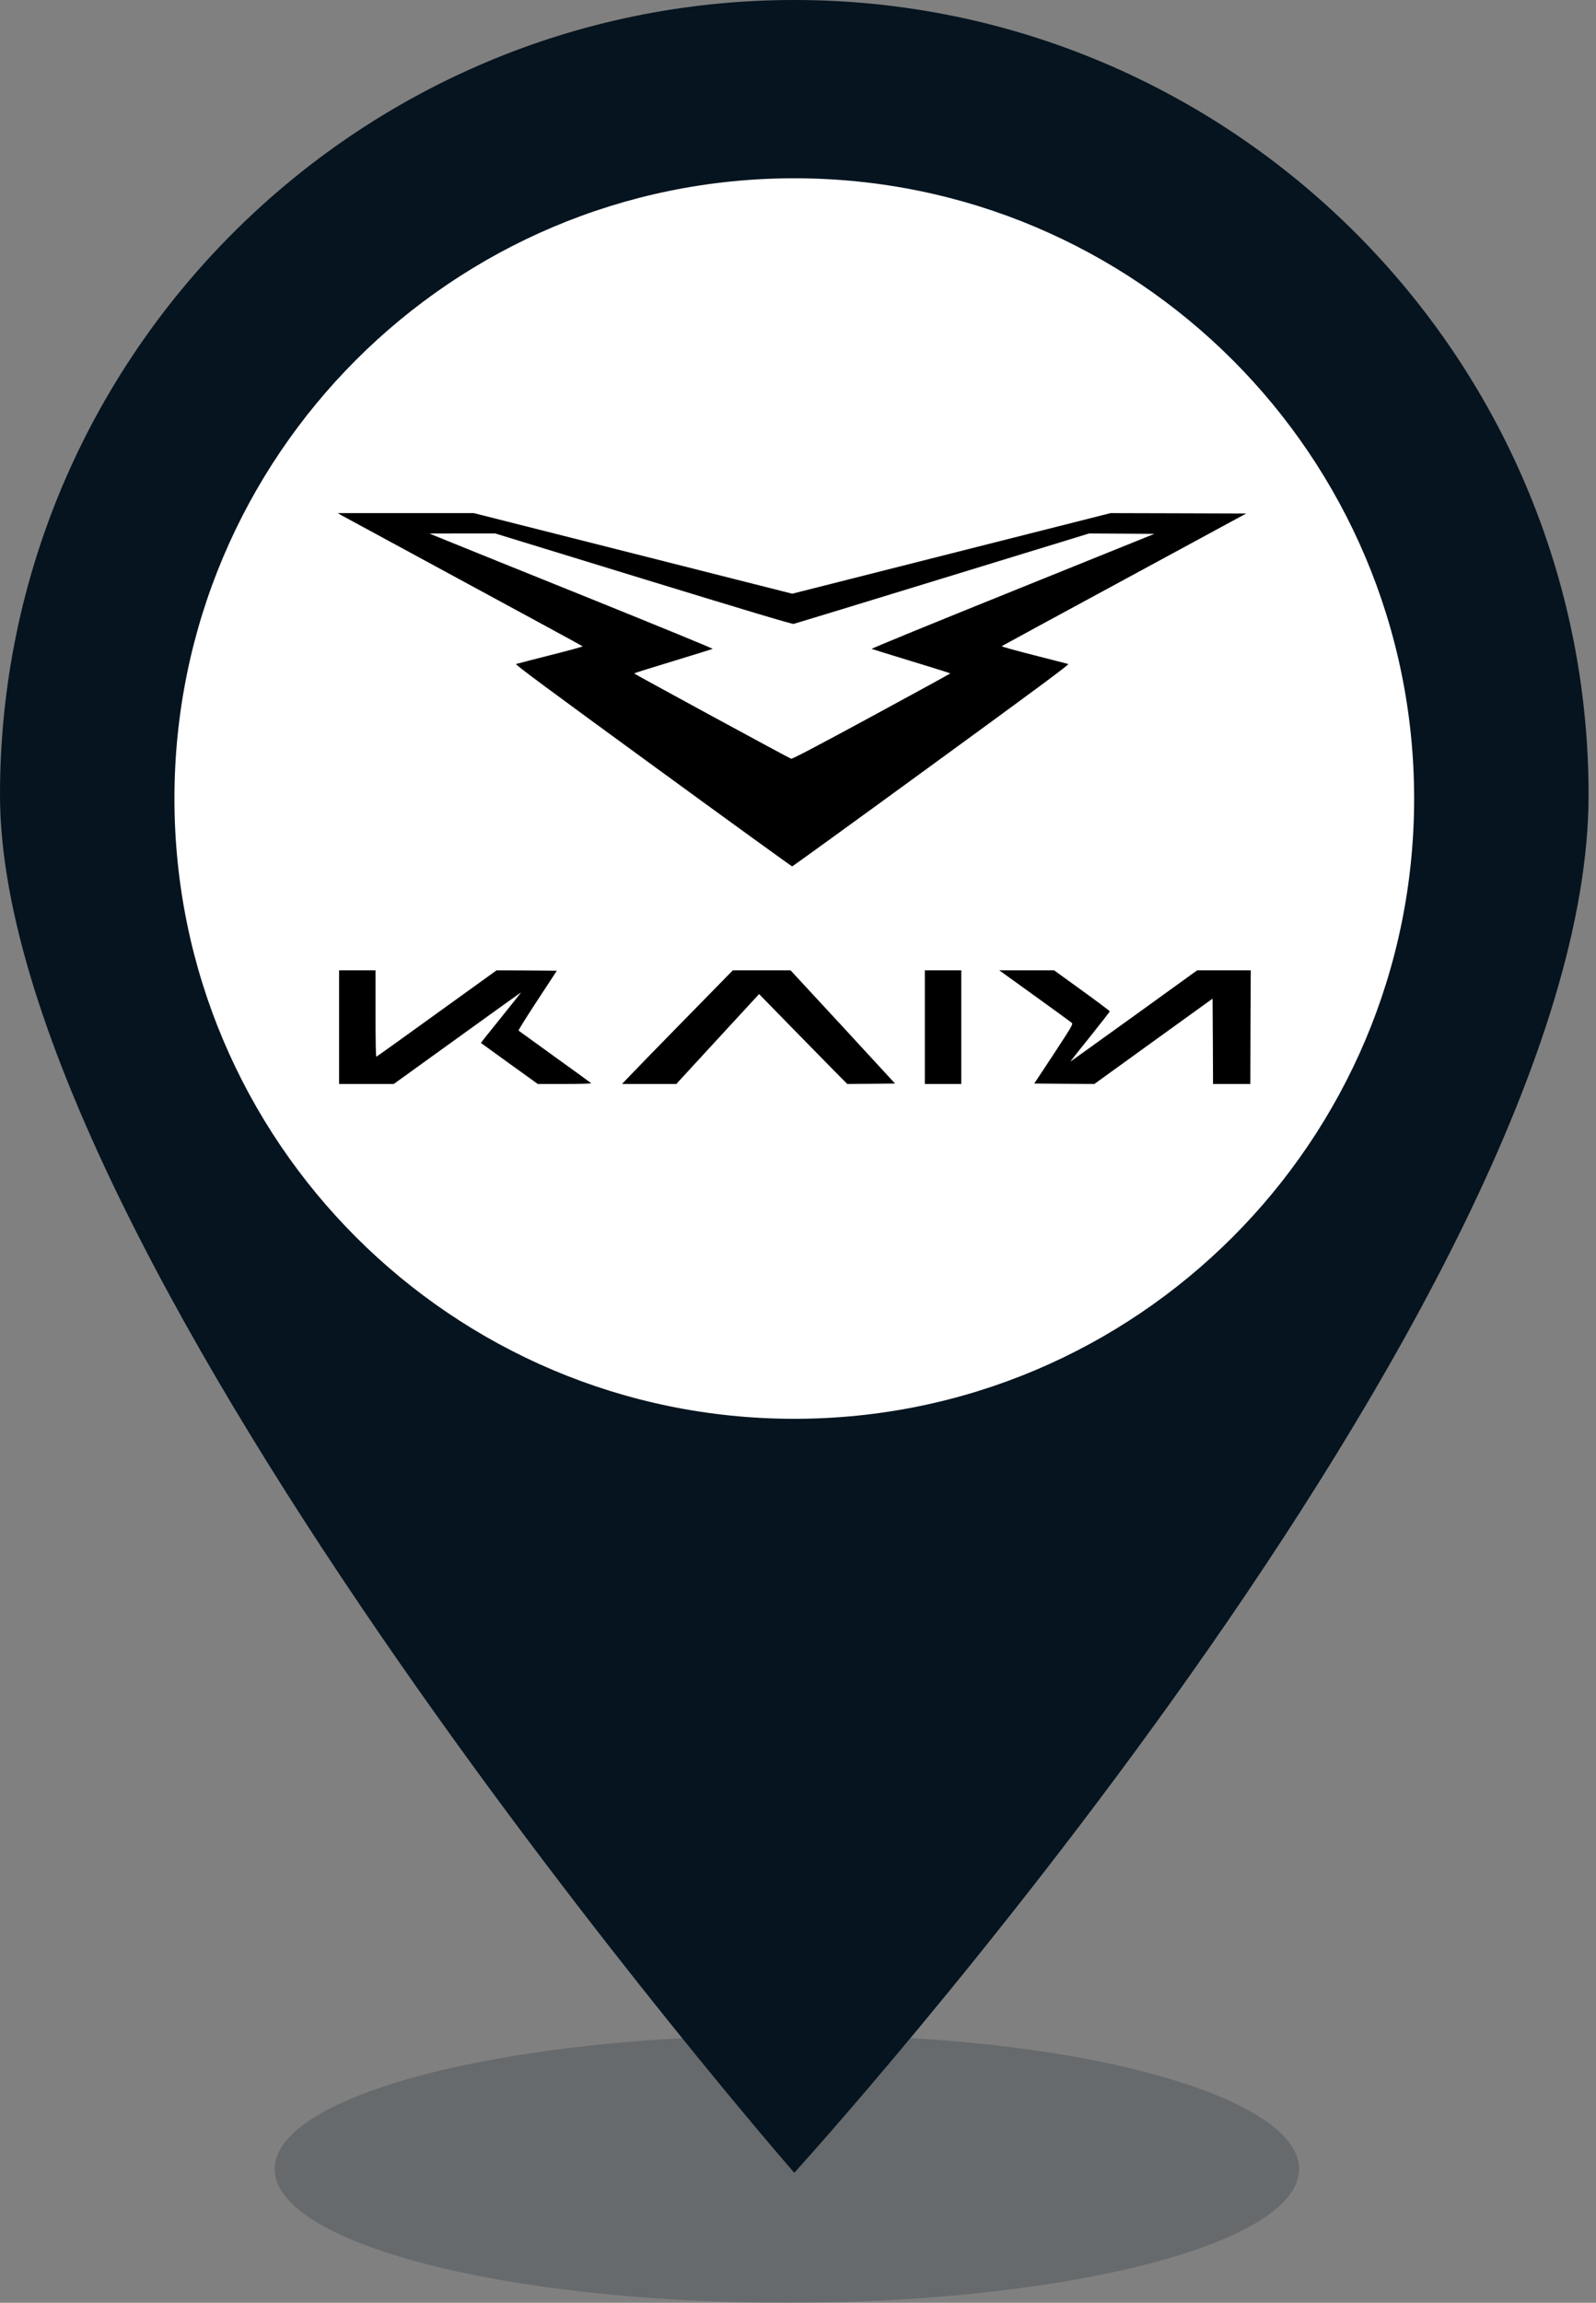 <svg width="43" height="62" viewBox="0 0 43 62" fill="none" xmlns="http://www.w3.org/2000/svg">
<rect x="0" y="0" width="43" height="62" fill="#808080" stroke="none"/>
<g clip-path="url(#clip0_1227_57)">
<path opacity="0.2" d="M35 58.4C35 60.4 28.8 62 21.2 62C13.6 62 7.4 60.4 7.4 58.4C7.4 56.4 13.6 54.8 21.2 54.8C28.8 54.7 35 56.4 35 58.4Z" fill="#05141F"/>
<path d="M21.4 0C9.6 0 0 9.6 0 21.4C0 34 21.4 58.5 21.4 58.5C21.4 58.5 42.8 35 42.8 21.4C42.8 9.6 33.2 0 21.4 0ZM21.4 33.7C14.1 33.7 8.2 27.8 8.2 20.5C8.2 13.2 14.1 7.3 21.4 7.3C28.7 7.3 34.6 13.2 34.6 20.5C34.6 27.8 28.7 33.7 21.4 33.7Z" fill="#05141F"/>
<path d="M21.4 38.2C30.623 38.2 38.1 30.723 38.1 21.5C38.1 12.277 30.623 4.8 21.4 4.8C12.177 4.8 4.7 12.277 4.7 21.5C4.7 30.723 12.177 38.2 21.4 38.2Z" fill="white"/>
<g clip-path="url(#clip1_1227_57)">
<path fill-rule="evenodd" clip-rule="evenodd" d="M9.193 13.87C9.243 13.899 10.723 14.701 12.482 15.653C14.24 16.604 15.688 17.391 15.697 17.401C15.706 17.41 15.318 17.517 14.832 17.638C14.345 17.761 13.93 17.869 13.905 17.878C13.87 17.889 14.649 18.467 17.588 20.609C19.639 22.105 21.329 23.327 21.343 23.327C21.354 23.327 23.044 22.105 25.095 20.609C27.884 18.579 28.813 17.889 28.784 17.878C28.761 17.871 28.343 17.764 27.856 17.64C27.37 17.517 26.979 17.407 26.988 17.398C26.998 17.389 28.484 16.583 30.291 15.605L33.575 13.826L31.748 13.82L29.921 13.815L25.632 14.9L21.345 15.985L17.056 14.9L12.765 13.815H9.102L9.193 13.87ZM17.332 15.587C20.084 16.43 21.338 16.807 21.382 16.798C21.416 16.791 23.22 16.24 25.394 15.573L29.343 14.363L30.222 14.368L31.099 14.374L27.279 15.916C25.177 16.763 23.469 17.462 23.485 17.471C23.501 17.478 23.983 17.627 24.556 17.802C25.132 17.976 25.602 18.125 25.602 18.131C25.602 18.138 24.648 18.661 23.478 19.294C22.008 20.091 21.343 20.438 21.316 20.429C21.24 20.401 17.084 18.145 17.084 18.131C17.084 18.125 17.554 17.976 18.13 17.802C18.703 17.627 19.185 17.478 19.201 17.471C19.217 17.462 17.725 16.852 15.889 16.11C14.053 15.37 12.329 14.676 12.059 14.564L11.568 14.365L12.457 14.363H13.343L17.332 15.587Z" fill="black"/>
<path fill-rule="evenodd" clip-rule="evenodd" d="M9.136 27.655V29.185H10.609L12.32 27.952C13.261 27.273 14.035 26.718 14.039 26.718C14.044 26.718 13.802 27.024 13.5 27.397C13.199 27.771 12.954 28.077 12.957 28.08C12.959 28.082 13.304 28.331 13.724 28.635L14.489 29.185H15.22C15.659 29.185 15.942 29.176 15.928 29.165C15.917 29.153 15.476 28.833 14.948 28.454C14.421 28.075 13.982 27.758 13.971 27.748C13.962 27.739 14.19 27.374 14.48 26.933L15.003 26.136L14.192 26.129L13.379 26.125L11.771 27.283C10.888 27.922 10.155 28.445 10.141 28.45C10.125 28.456 10.118 28.068 10.118 27.292V26.125H9.136V27.655Z" fill="black"/>
<path fill-rule="evenodd" clip-rule="evenodd" d="M18.431 27.465C17.709 28.201 17.038 28.89 16.94 28.995L16.759 29.185H18.221L19.335 27.975L20.452 26.764L21.306 27.639C21.777 28.119 22.311 28.662 22.494 28.849L22.827 29.185L23.471 29.18L24.115 29.174L22.709 27.648L21.299 26.125H19.744L18.431 27.465Z" fill="black"/>
<path fill-rule="evenodd" clip-rule="evenodd" d="M24.917 27.655V29.185H25.408H25.899V27.655V26.125H25.408H24.917V27.655Z" fill="black"/>
<path fill-rule="evenodd" clip-rule="evenodd" d="M27.877 26.812C28.404 27.191 28.852 27.518 28.875 27.538C28.914 27.575 28.889 27.616 28.391 28.377L27.865 29.174L28.674 29.18L29.485 29.185L31.076 28.036L32.67 26.887L32.677 28.036L32.682 29.185H33.687L33.691 27.655L33.698 26.125H32.255L30.565 27.344C29.633 28.013 28.859 28.571 28.843 28.58C28.827 28.591 29.06 28.294 29.359 27.924C29.658 27.552 29.9 27.239 29.9 27.23C29.9 27.219 29.562 26.965 29.151 26.668L28.4 26.125H26.922L27.877 26.812Z" fill="black"/>
</g>
</g>
<defs>
<clipPath id="clip0_1227_57">
<rect width="42.8" height="62" fill="white"/>
</clipPath>
<clipPath id="clip1_1227_57">
<rect width="24.597" height="15.37" fill="white" transform="translate(9.102 13.815)"/>
</clipPath>
</defs>
</svg>
